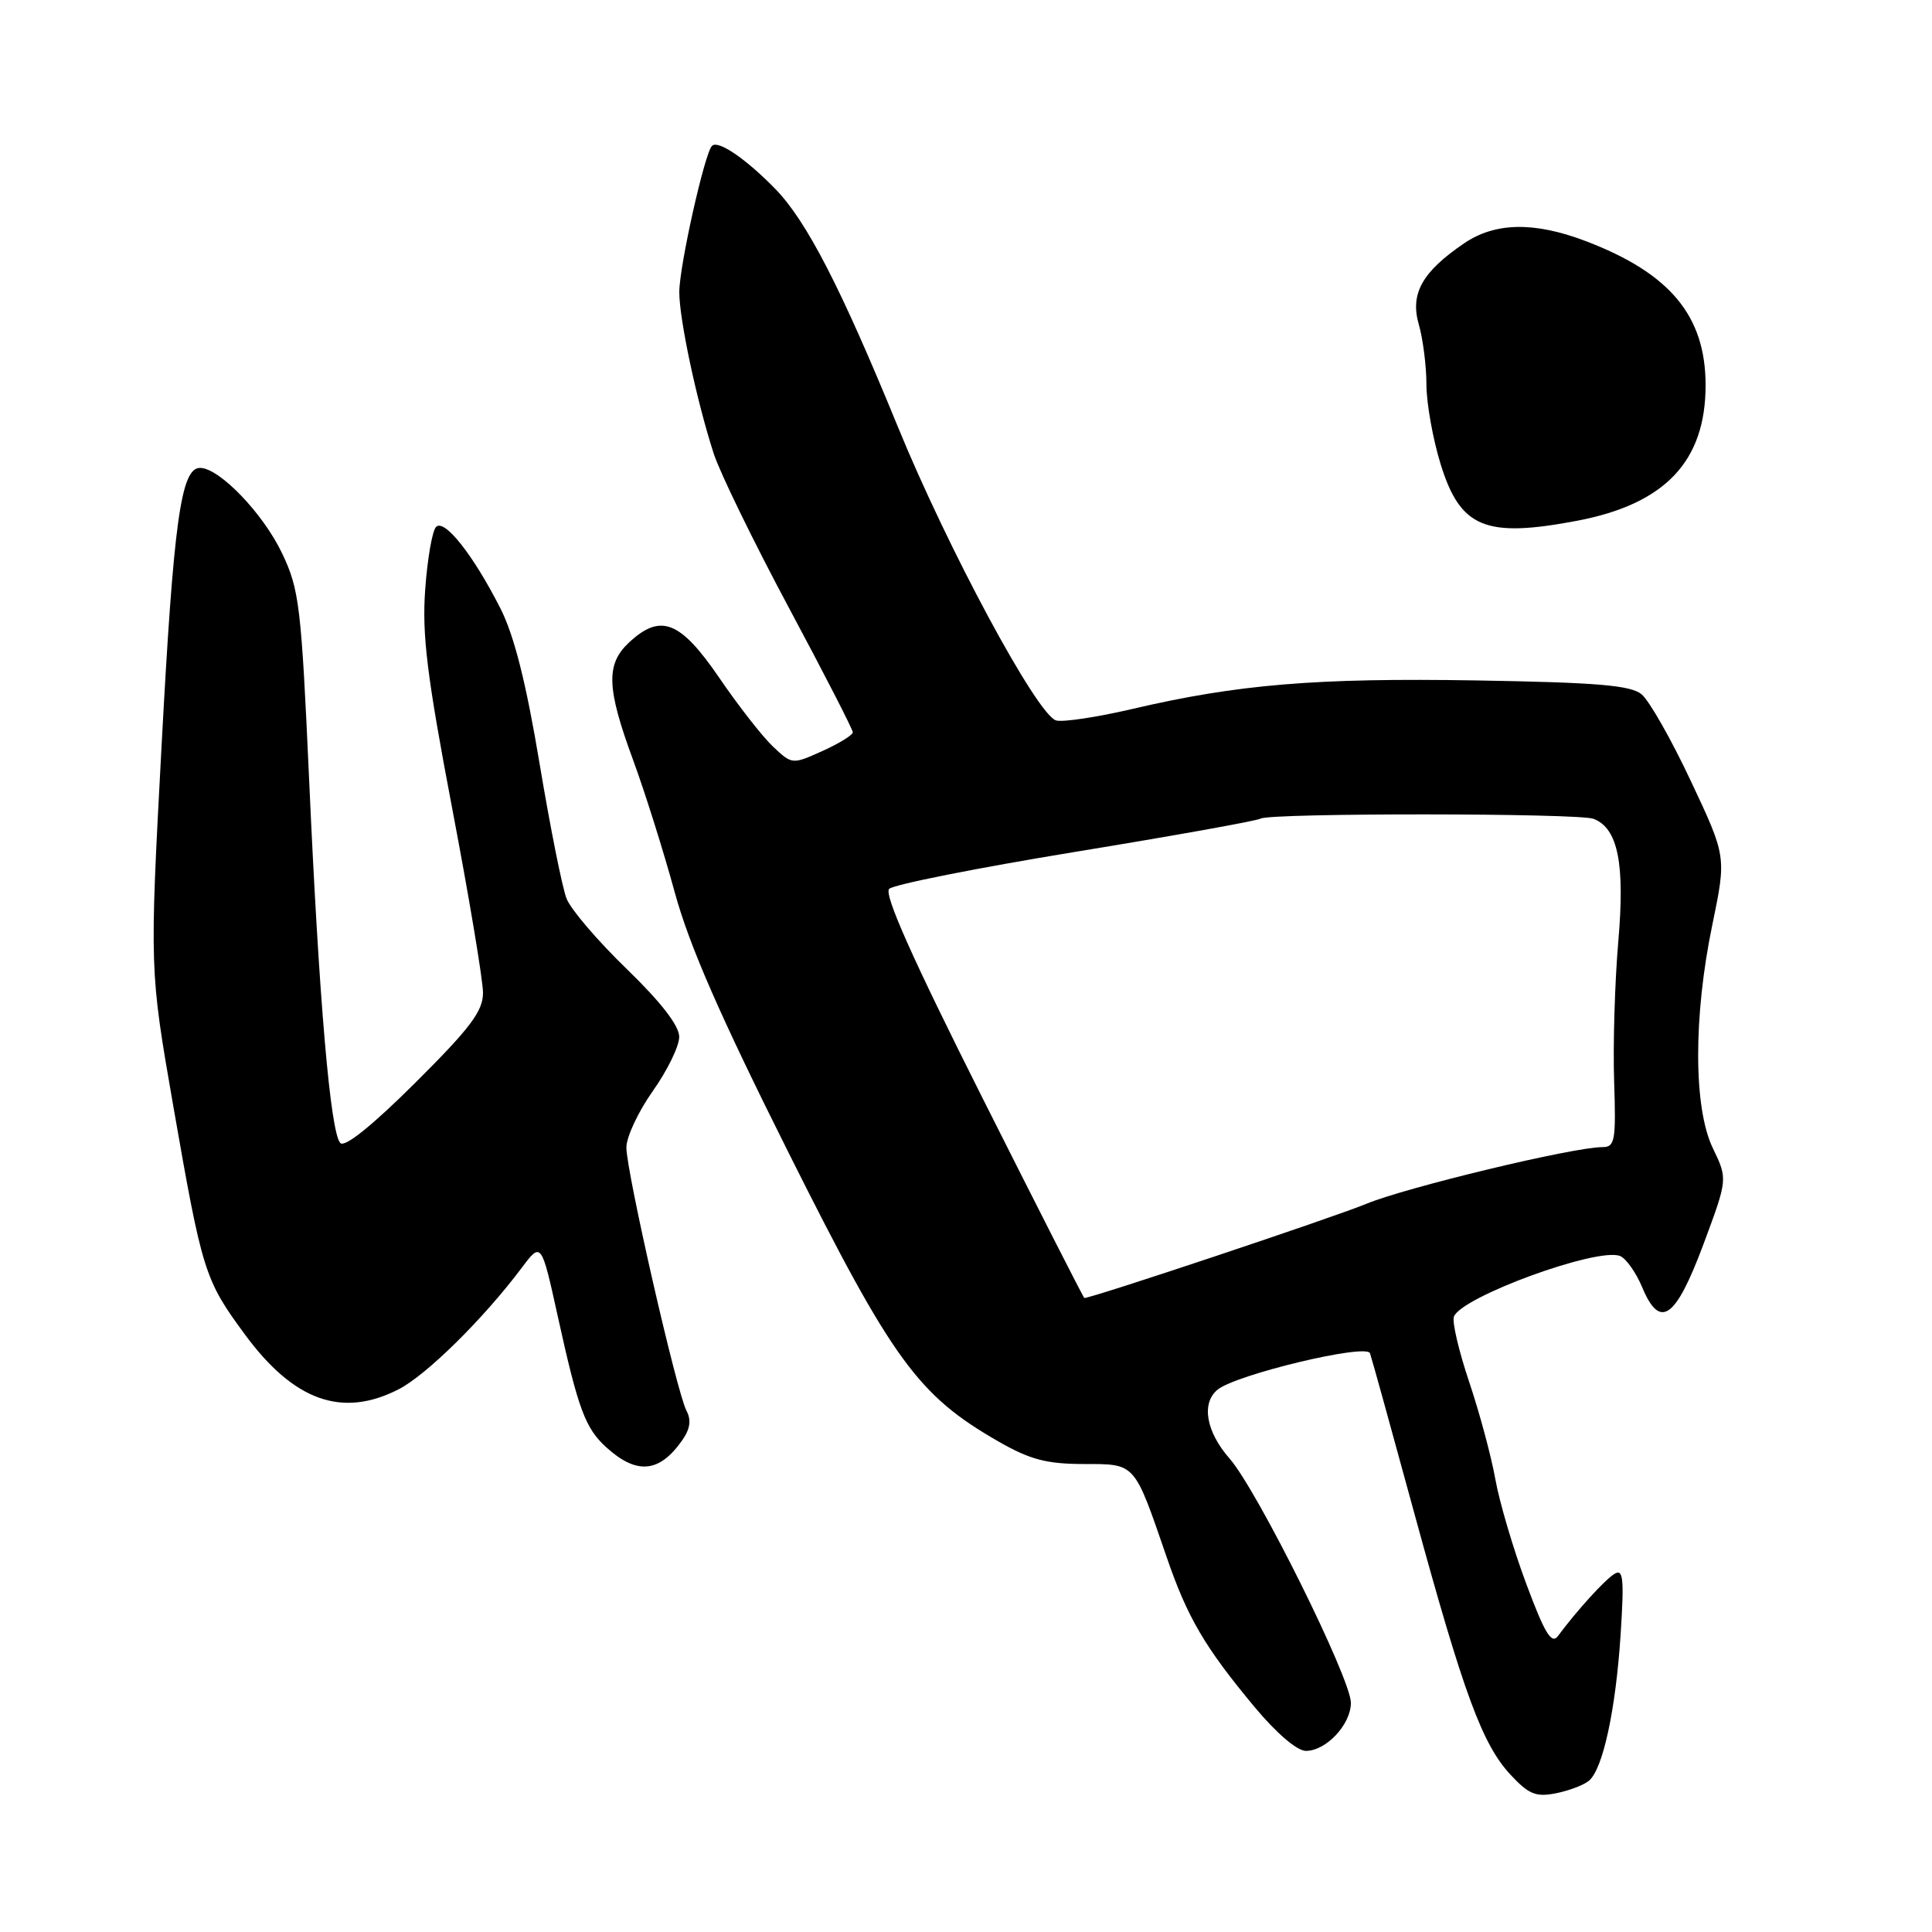 <?xml version="1.0" encoding="UTF-8" standalone="no"?>
<!DOCTYPE svg PUBLIC "-//W3C//DTD SVG 1.1//EN" "http://www.w3.org/Graphics/SVG/1.1/DTD/svg11.dtd" >
<svg xmlns="http://www.w3.org/2000/svg" xmlns:xlink="http://www.w3.org/1999/xlink" version="1.1" viewBox="0 0 256 256">
 <g >
 <path fill="currentColor"
d=" M 210.54 235.96 C 212.39 234.43 214.09 226.59 214.74 216.59 C 215.22 209.13 215.09 207.83 213.92 208.55 C 212.63 209.35 208.95 213.39 206.43 216.79 C 205.59 217.92 204.68 216.43 202.24 209.87 C 200.52 205.27 198.68 199.03 198.14 196.00 C 197.60 192.97 196.04 187.17 194.67 183.10 C 193.30 179.03 192.39 175.14 192.65 174.46 C 193.66 171.83 211.64 165.26 214.65 166.42 C 215.44 166.72 216.76 168.58 217.59 170.55 C 219.96 176.23 222.01 174.79 225.72 164.86 C 228.93 156.23 228.93 156.23 226.97 152.16 C 224.39 146.84 224.36 134.73 226.90 122.50 C 228.76 113.50 228.76 113.50 224.05 103.50 C 221.47 98.00 218.53 92.83 217.52 92.00 C 216.07 90.80 211.61 90.43 195.60 90.16 C 174.44 89.81 163.99 90.67 150.00 93.95 C 145.32 95.04 140.79 95.72 139.93 95.46 C 137.41 94.69 125.60 72.76 118.95 56.50 C 111.39 38.04 106.87 29.27 102.70 25.00 C 98.79 21.00 95.14 18.52 94.34 19.33 C 93.36 20.31 90.02 35.25 90.01 38.69 C 90.00 42.26 92.31 53.12 94.57 60.10 C 95.39 62.63 99.87 71.82 104.53 80.53 C 109.19 89.23 113.00 96.66 113.00 97.03 C 113.00 97.40 111.19 98.51 108.98 99.51 C 104.98 101.31 104.96 101.31 102.45 98.95 C 101.06 97.65 97.84 93.53 95.29 89.79 C 90.12 82.23 87.52 81.23 83.31 85.17 C 80.27 88.04 80.38 91.18 83.88 100.68 C 85.46 104.98 87.94 112.86 89.39 118.18 C 91.33 125.29 95.37 134.53 104.61 152.98 C 118.28 180.28 121.64 184.89 132.31 191.01 C 136.50 193.41 138.67 193.98 143.59 193.99 C 150.52 194.00 150.24 193.69 154.59 206.33 C 157.34 214.34 159.64 218.26 166.23 226.18 C 169.12 229.65 171.86 232.00 173.04 232.00 C 175.73 232.00 179.00 228.50 179.00 225.63 C 179.00 222.43 166.59 197.43 162.92 193.26 C 159.82 189.72 159.15 185.95 161.32 184.15 C 163.74 182.14 181.06 177.99 181.53 179.31 C 181.76 179.96 184.40 189.50 187.40 200.50 C 193.95 224.47 196.41 231.16 200.18 235.19 C 202.57 237.76 203.53 238.14 206.17 237.62 C 207.90 237.27 209.86 236.53 210.54 235.96 Z  M 90.40 190.84 C 91.45 189.34 91.62 188.16 90.96 186.92 C 89.68 184.53 83.00 155.27 83.00 152.05 C 83.00 150.65 84.58 147.28 86.50 144.57 C 88.42 141.86 90.00 138.63 90.00 137.39 C 90.00 135.92 87.61 132.82 83.06 128.41 C 79.24 124.72 75.65 120.52 75.08 119.09 C 74.51 117.67 72.90 109.59 71.49 101.14 C 69.71 90.46 68.13 84.22 66.32 80.64 C 62.73 73.56 58.90 68.70 57.78 69.82 C 57.28 70.32 56.63 74.06 56.34 78.12 C 55.91 84.12 56.57 89.52 59.90 107.03 C 62.16 118.87 64.00 129.91 64.00 131.55 C 64.00 133.99 62.33 136.20 55.01 143.49 C 49.33 149.14 45.69 152.07 45.10 151.46 C 43.78 150.11 42.28 132.67 40.97 103.50 C 39.92 80.26 39.67 78.13 37.38 73.32 C 34.87 68.04 29.07 62.00 26.51 62.00 C 23.97 62.00 23.00 69.02 21.40 99.00 C 19.82 128.50 19.82 128.50 22.95 146.50 C 26.80 168.58 27.11 169.57 32.44 176.81 C 38.93 185.63 45.32 187.92 52.80 184.10 C 56.48 182.23 64.06 174.75 69.11 168.02 C 71.73 164.53 71.73 164.53 73.93 174.52 C 76.62 186.74 77.56 189.25 80.33 191.77 C 84.37 195.44 87.37 195.17 90.40 190.84 Z  M 208.94 69.01 C 220.62 66.80 226.00 61.13 226.00 51.05 C 226.00 41.85 221.29 36.20 210.10 31.94 C 203.28 29.35 198.10 29.45 193.99 32.25 C 188.44 36.03 186.82 38.92 188.00 42.99 C 188.55 44.91 189.01 48.51 189.01 50.99 C 189.02 53.47 189.87 58.20 190.89 61.50 C 193.50 69.94 196.80 71.31 208.94 69.01 Z  M 130.14 145.40 C 120.90 127.02 117.10 118.50 117.82 117.78 C 118.39 117.21 129.51 115.00 142.52 112.87 C 155.54 110.74 166.58 108.76 167.04 108.47 C 168.28 107.71 209.20 107.73 211.16 108.50 C 214.39 109.76 215.33 114.41 214.43 124.78 C 213.97 130.13 213.72 138.44 213.88 143.25 C 214.14 151.17 213.99 152.00 212.33 152.00 C 208.50 151.99 186.26 157.34 181.00 159.53 C 176.79 161.28 144.61 172.03 143.68 171.99 C 143.58 171.99 137.49 160.02 130.14 145.40 Z "/>
</g>
</svg>